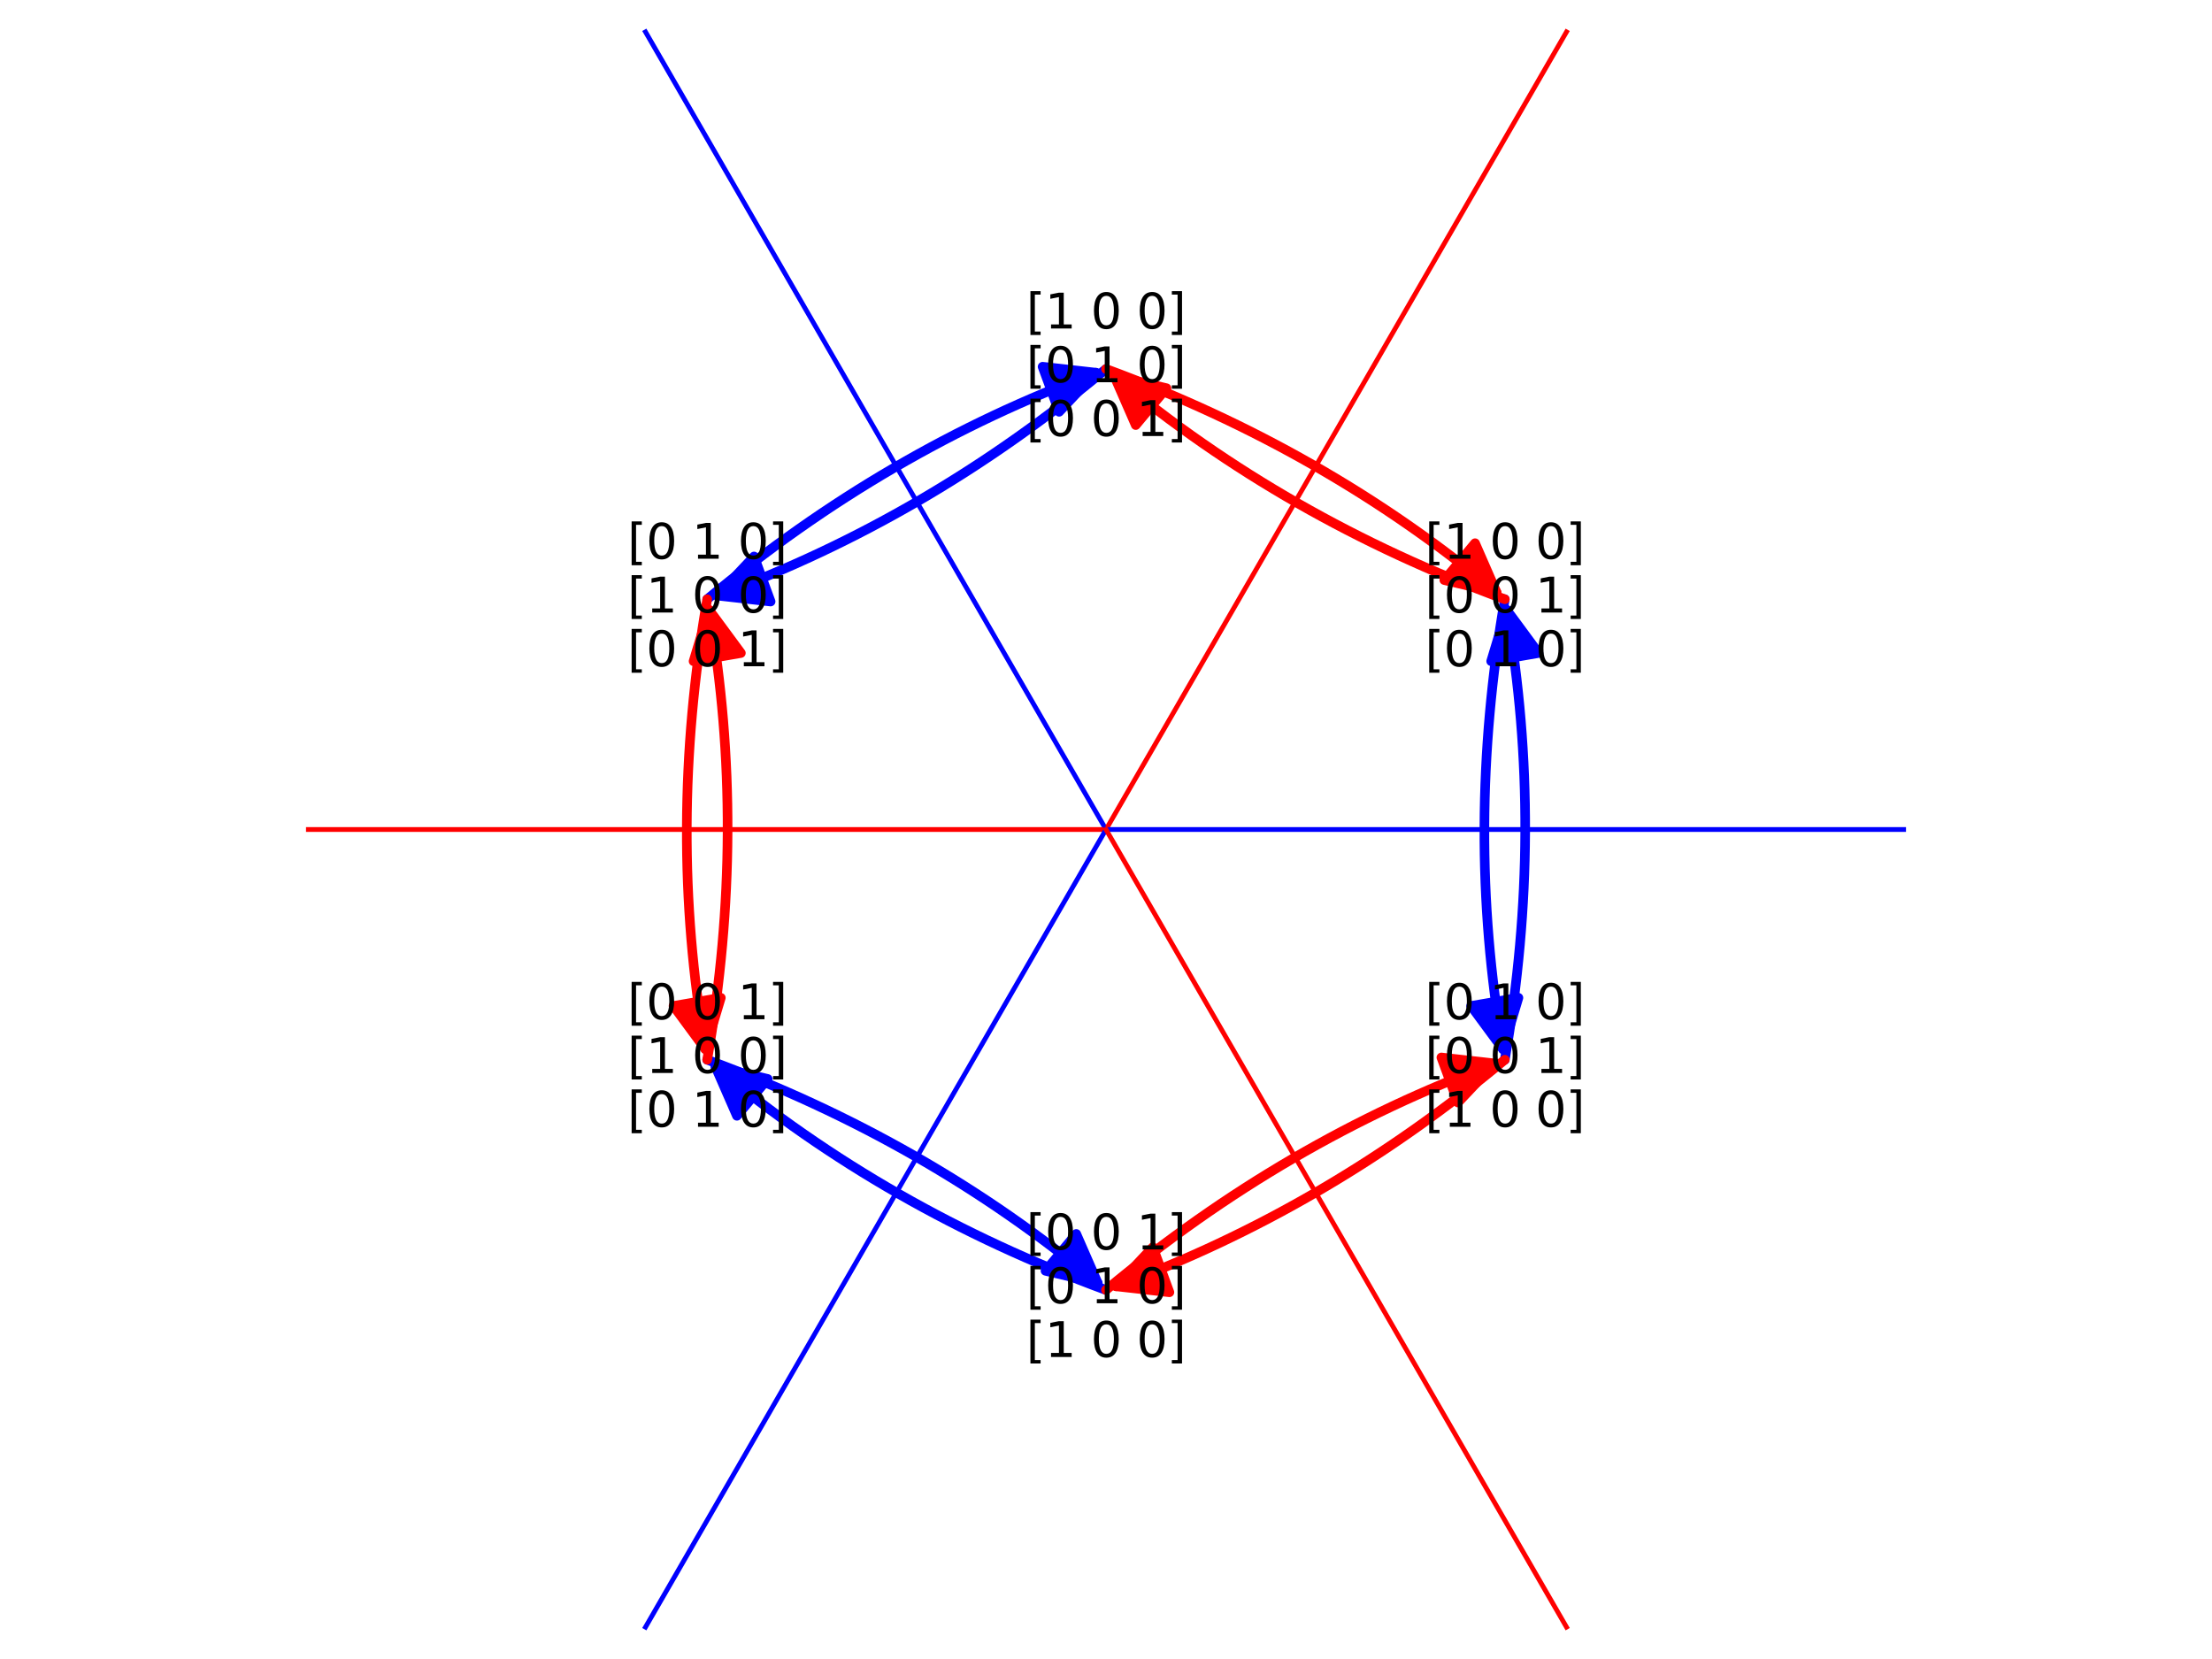 <?xml version="1.0" encoding="utf-8" standalone="no"?>
<!DOCTYPE svg PUBLIC "-//W3C//DTD SVG 1.1//EN"
  "http://www.w3.org/Graphics/SVG/1.1/DTD/svg11.dtd">
<svg xmlns:xlink="http://www.w3.org/1999/xlink" width="460.8pt" height="345.6pt" viewBox="0 0 460.8 345.6" xmlns="http://www.w3.org/2000/svg" version="1.1">
 <defs>
  <style type="text/css">*{stroke-linejoin: round; stroke-linecap: butt}</style>
 </defs>
 <g id="figure_1">
  <g id="patch_1">
   <path d="M 0 345.6 
L 460.8 345.6 
L 460.8 0 
L 0 0 
z
" style="fill: #ffffff"/>
  </g>
  <g id="axes_1">
   <g id="patch_2">
    <path d="M 57.6 345.6 
L 403.2 345.6 
L 403.2 0 
L 57.6 0 
z
" style="fill: #ffffff"/>
   </g>
   <g id="line2d_1">
    <path d="M 230.4 172.8 
L 134.471 6.646 
" clip-path="url(#pa11e6773b6)" style="fill: none; stroke: #0000ff; stroke-linecap: square"/>
   </g>
   <g id="line2d_2">
    <path d="M 326.329 6.646 
L 230.4 172.8 
" clip-path="url(#pa11e6773b6)" style="fill: none; stroke: #ff0000; stroke-linecap: square"/>
   </g>
   <g id="line2d_3">
    <path d="M 230.4 172.8 
L 64.246 172.8 
" clip-path="url(#pa11e6773b6)" style="fill: none; stroke: #ff0000; stroke-linecap: square"/>
   </g>
   <g id="line2d_4">
    <path d="M 396.554 172.8 
L 230.4 172.8 
" clip-path="url(#pa11e6773b6)" style="fill: none; stroke: #0000ff; stroke-linecap: square"/>
   </g>
   <g id="line2d_5">
    <path d="M 230.4 172.8 
L 134.471 338.954 
" clip-path="url(#pa11e6773b6)" style="fill: none; stroke: #0000ff; stroke-linecap: square"/>
   </g>
   <g id="line2d_6">
    <path d="M 230.4 172.8 
L 326.329 338.954 
" clip-path="url(#pa11e6773b6)" style="fill: none; stroke: #ff0000; stroke-linecap: square"/>
   </g>
   <g id="patch_3">
    <path d="M 230.4 76.871 
Q 193.015 108.048 149.422 124.064 
" clip-path="url(#pa11e6773b6)" style="fill: none; stroke: #0000ff; stroke-width: 2; stroke-linecap: round"/>
    <path d="M 160.533 125.309 
L 149.422 124.064 
L 157.084 115.923 
L 160.533 125.309 
z
" clip-path="url(#pa11e6773b6)" style="fill: #0000ff; stroke: #0000ff; stroke-width: 2; stroke-linecap: round"/>
   </g>
   <g id="patch_4">
    <path d="M 228.301 77.642 
Q 184.708 93.659 147.323 124.836 
" clip-path="url(#pa11e6773b6)" style="fill: none; stroke: #0000ff; stroke-width: 2; stroke-linecap: round"/>
    <path d="M 217.19 76.398 
L 228.301 77.642 
L 220.639 85.784 
L 217.19 76.398 
z
" clip-path="url(#pa11e6773b6)" style="fill: #0000ff; stroke: #0000ff; stroke-width: 2; stroke-linecap: round"/>
   </g>
   <g id="patch_5">
    <path d="M 147.323 220.764 
Q 193.015 237.552 228.683 267.297 
" clip-path="url(#pa11e6773b6)" style="fill: none; stroke: #0000ff; stroke-width: 2; stroke-linecap: round"/>
    <path d="M 224.205 257.052 
L 228.683 267.297 
L 217.801 264.732 
L 224.205 257.052 
z
" clip-path="url(#pa11e6773b6)" style="fill: #0000ff; stroke: #0000ff; stroke-width: 2; stroke-linecap: round"/>
   </g>
   <g id="patch_6">
    <path d="M 149.04 222.197 
Q 184.708 251.941 230.4 268.729 
" clip-path="url(#pa11e6773b6)" style="fill: none; stroke: #0000ff; stroke-width: 2; stroke-linecap: round"/>
    <path d="M 153.518 232.441 
L 149.04 222.197 
L 159.923 224.761 
L 153.518 232.441 
z
" clip-path="url(#pa11e6773b6)" style="fill: #0000ff; stroke: #0000ff; stroke-width: 2; stroke-linecap: round"/>
   </g>
   <g id="patch_7">
    <path d="M 313.477 220.764 
Q 321.785 172.8 313.859 127.039 
" clip-path="url(#pa11e6773b6)" style="fill: none; stroke: #0000ff; stroke-width: 2; stroke-linecap: round"/>
    <path d="M 310.639 137.745 
L 313.859 127.039 
L 320.492 136.039 
L 310.639 137.745 
z
" clip-path="url(#pa11e6773b6)" style="fill: #0000ff; stroke: #0000ff; stroke-width: 2; stroke-linecap: round"/>
   </g>
   <g id="patch_8">
    <path d="M 313.095 218.561 
Q 305.169 172.8 313.477 124.836 
" clip-path="url(#pa11e6773b6)" style="fill: none; stroke: #0000ff; stroke-width: 2; stroke-linecap: round"/>
    <path d="M 316.315 207.855 
L 313.095 218.561 
L 306.462 209.561 
L 316.315 207.855 
z
" clip-path="url(#pa11e6773b6)" style="fill: #0000ff; stroke: #0000ff; stroke-width: 2; stroke-linecap: round"/>
   </g>
   <g id="patch_9">
    <path d="M 230.4 76.871 
Q 276.092 93.659 311.76 123.403 
" clip-path="url(#pa11e6773b6)" style="fill: none; stroke: #ff0000; stroke-width: 2; stroke-linecap: round"/>
    <path d="M 307.282 113.159 
L 311.76 123.403 
L 300.877 120.839 
L 307.282 113.159 
z
" clip-path="url(#pa11e6773b6)" style="fill: #ff0000; stroke: #ff0000; stroke-width: 2; stroke-linecap: round"/>
   </g>
   <g id="patch_10">
    <path d="M 232.117 78.303 
Q 267.785 108.048 313.477 124.836 
" clip-path="url(#pa11e6773b6)" style="fill: none; stroke: #ff0000; stroke-width: 2; stroke-linecap: round"/>
    <path d="M 236.595 88.548 
L 232.117 78.303 
L 242.999 80.868 
L 236.595 88.548 
z
" clip-path="url(#pa11e6773b6)" style="fill: #ff0000; stroke: #ff0000; stroke-width: 2; stroke-linecap: round"/>
   </g>
   <g id="patch_11">
    <path d="M 147.323 220.764 
Q 155.631 172.8 147.705 127.039 
" clip-path="url(#pa11e6773b6)" style="fill: none; stroke: #ff0000; stroke-width: 2; stroke-linecap: round"/>
    <path d="M 144.485 137.745 
L 147.705 127.039 
L 154.338 136.039 
L 144.485 137.745 
z
" clip-path="url(#pa11e6773b6)" style="fill: #ff0000; stroke: #ff0000; stroke-width: 2; stroke-linecap: round"/>
   </g>
   <g id="patch_12">
    <path d="M 146.941 218.561 
Q 139.015 172.8 147.323 124.836 
" clip-path="url(#pa11e6773b6)" style="fill: none; stroke: #ff0000; stroke-width: 2; stroke-linecap: round"/>
    <path d="M 150.161 207.855 
L 146.941 218.561 
L 140.308 209.561 
L 150.161 207.855 
z
" clip-path="url(#pa11e6773b6)" style="fill: #ff0000; stroke: #ff0000; stroke-width: 2; stroke-linecap: round"/>
   </g>
   <g id="patch_13">
    <path d="M 313.477 220.764 
Q 276.092 251.941 232.499 267.958 
" clip-path="url(#pa11e6773b6)" style="fill: none; stroke: #ff0000; stroke-width: 2; stroke-linecap: round"/>
    <path d="M 243.61 269.202 
L 232.499 267.958 
L 240.161 259.816 
L 243.61 269.202 
z
" clip-path="url(#pa11e6773b6)" style="fill: #ff0000; stroke: #ff0000; stroke-width: 2; stroke-linecap: round"/>
   </g>
   <g id="patch_14">
    <path d="M 311.378 221.536 
Q 267.785 237.552 230.4 268.729 
" clip-path="url(#pa11e6773b6)" style="fill: none; stroke: #ff0000; stroke-width: 2; stroke-linecap: round"/>
    <path d="M 300.267 220.291 
L 311.378 221.536 
L 303.716 229.677 
L 300.267 220.291 
z
" clip-path="url(#pa11e6773b6)" style="fill: #ff0000; stroke: #ff0000; stroke-width: 2; stroke-linecap: round"/>
   </g>
   <g id="matplotlib.axis_1"/>
   <g id="matplotlib.axis_2"/>
   <g id="patch_15">
    <path d="M 230.4 76.871 
C 230.4 76.871 230.4 76.871 230.4 76.871 
C 230.4 76.871 230.4 76.871 230.4 76.871 
C 230.4 76.871 230.4 76.871 230.4 76.871 
C 230.4 76.871 230.4 76.871 230.4 76.871 
C 230.4 76.871 230.4 76.871 230.4 76.871 
C 230.4 76.871 230.4 76.871 230.4 76.871 
C 230.4 76.871 230.4 76.871 230.4 76.871 
C 230.4 76.871 230.4 76.871 230.4 76.871 
z
" style="fill: #fec7b8; stroke: #000000; stroke-linejoin: miter"/>
   </g>
   <g id="patch_16">
    <path d="M 147.323 220.764 
C 147.323 220.764 147.323 220.764 147.323 220.764 
C 147.323 220.764 147.323 220.764 147.323 220.764 
C 147.323 220.764 147.323 220.764 147.323 220.764 
C 147.323 220.764 147.323 220.764 147.323 220.764 
C 147.323 220.764 147.323 220.764 147.323 220.764 
C 147.323 220.764 147.323 220.764 147.323 220.764 
C 147.323 220.764 147.323 220.764 147.323 220.764 
C 147.323 220.764 147.323 220.764 147.323 220.764 
z
" style="fill: #fec7b8; stroke: #000000; stroke-linejoin: miter"/>
   </g>
   <g id="patch_17">
    <path d="M 313.477 220.764 
C 313.477 220.764 313.477 220.764 313.477 220.764 
C 313.477 220.764 313.477 220.764 313.477 220.764 
C 313.477 220.764 313.477 220.764 313.477 220.764 
C 313.477 220.764 313.477 220.764 313.477 220.764 
C 313.477 220.764 313.477 220.764 313.477 220.764 
C 313.477 220.764 313.477 220.764 313.477 220.764 
C 313.477 220.764 313.477 220.764 313.477 220.764 
C 313.477 220.764 313.477 220.764 313.477 220.764 
z
" style="fill: #fec7b8; stroke: #000000; stroke-linejoin: miter"/>
   </g>
   <g id="patch_18">
    <path d="M 147.323 124.836 
C 147.323 124.836 147.323 124.836 147.323 124.836 
C 147.323 124.836 147.323 124.836 147.323 124.836 
C 147.323 124.836 147.323 124.836 147.323 124.836 
C 147.323 124.836 147.323 124.836 147.323 124.836 
C 147.323 124.836 147.323 124.836 147.323 124.836 
C 147.323 124.836 147.323 124.836 147.323 124.836 
C 147.323 124.836 147.323 124.836 147.323 124.836 
C 147.323 124.836 147.323 124.836 147.323 124.836 
z
" style="fill: #fec7b8; stroke: #000000; stroke-linejoin: miter"/>
   </g>
   <g id="patch_19">
    <path d="M 313.477 124.836 
C 313.477 124.836 313.477 124.836 313.477 124.836 
C 313.477 124.836 313.477 124.836 313.477 124.836 
C 313.477 124.836 313.477 124.836 313.477 124.836 
C 313.477 124.836 313.477 124.836 313.477 124.836 
C 313.477 124.836 313.477 124.836 313.477 124.836 
C 313.477 124.836 313.477 124.836 313.477 124.836 
C 313.477 124.836 313.477 124.836 313.477 124.836 
C 313.477 124.836 313.477 124.836 313.477 124.836 
z
" style="fill: #fec7b8; stroke: #000000; stroke-linejoin: miter"/>
   </g>
   <g id="patch_20">
    <path d="M 230.4 268.729 
C 230.4 268.729 230.4 268.729 230.4 268.729 
C 230.4 268.729 230.4 268.729 230.4 268.729 
C 230.4 268.729 230.4 268.729 230.4 268.729 
C 230.4 268.729 230.4 268.729 230.4 268.729 
C 230.4 268.729 230.4 268.729 230.4 268.729 
C 230.4 268.729 230.4 268.729 230.4 268.729 
C 230.4 268.729 230.4 268.729 230.4 268.729 
C 230.4 268.729 230.4 268.729 230.4 268.729 
z
" style="fill: #fec7b8; stroke: #000000; stroke-linejoin: miter"/>
   </g>
   <g id="text_1">
    <!-- [1 0 0] -->
    <g transform="translate(213.777 68.433)scale(0.1 -0.1)">
     <defs>
      <path id="DejaVuSans-5b" d="M 550 4863 
L 1875 4863 
L 1875 4416 
L 1125 4416 
L 1125 -397 
L 1875 -397 
L 1875 -844 
L 550 -844 
L 550 4863 
z
" transform="scale(0.016)"/>
      <path id="DejaVuSans-31" d="M 794 531 
L 1825 531 
L 1825 4091 
L 703 3866 
L 703 4441 
L 1819 4666 
L 2450 4666 
L 2450 531 
L 3481 531 
L 3481 0 
L 794 0 
L 794 531 
z
" transform="scale(0.016)"/>
      <path id="DejaVuSans-20" transform="scale(0.016)"/>
      <path id="DejaVuSans-30" d="M 2034 4250 
Q 1547 4250 1301 3770 
Q 1056 3291 1056 2328 
Q 1056 1369 1301 889 
Q 1547 409 2034 409 
Q 2525 409 2770 889 
Q 3016 1369 3016 2328 
Q 3016 3291 2770 3770 
Q 2525 4250 2034 4250 
z
M 2034 4750 
Q 2819 4750 3233 4129 
Q 3647 3509 3647 2328 
Q 3647 1150 3233 529 
Q 2819 -91 2034 -91 
Q 1250 -91 836 529 
Q 422 1150 422 2328 
Q 422 3509 836 4129 
Q 1250 4750 2034 4750 
z
" transform="scale(0.016)"/>
      <path id="DejaVuSans-5d" d="M 1947 4863 
L 1947 -844 
L 622 -844 
L 622 -397 
L 1369 -397 
L 1369 4416 
L 622 4416 
L 622 4863 
L 1947 4863 
z
" transform="scale(0.016)"/>
     </defs>
     <use xlink:href="#DejaVuSans-5b"/>
     <use xlink:href="#DejaVuSans-31" x="39.014"/>
     <use xlink:href="#DejaVuSans-20" x="102.637"/>
     <use xlink:href="#DejaVuSans-30" x="134.424"/>
     <use xlink:href="#DejaVuSans-20" x="198.047"/>
     <use xlink:href="#DejaVuSans-30" x="229.834"/>
     <use xlink:href="#DejaVuSans-5d" x="293.457"/>
    </g>
    <!-- [0 1 0] -->
    <g transform="translate(213.777 79.631)scale(0.1 -0.1)">
     <use xlink:href="#DejaVuSans-5b"/>
     <use xlink:href="#DejaVuSans-30" x="39.014"/>
     <use xlink:href="#DejaVuSans-20" x="102.637"/>
     <use xlink:href="#DejaVuSans-31" x="134.424"/>
     <use xlink:href="#DejaVuSans-20" x="198.047"/>
     <use xlink:href="#DejaVuSans-30" x="229.834"/>
     <use xlink:href="#DejaVuSans-5d" x="293.457"/>
    </g>
    <!-- [0 0 1] -->
    <g transform="translate(213.777 90.828)scale(0.1 -0.1)">
     <use xlink:href="#DejaVuSans-5b"/>
     <use xlink:href="#DejaVuSans-30" x="39.014"/>
     <use xlink:href="#DejaVuSans-20" x="102.637"/>
     <use xlink:href="#DejaVuSans-30" x="134.424"/>
     <use xlink:href="#DejaVuSans-20" x="198.047"/>
     <use xlink:href="#DejaVuSans-31" x="229.834"/>
     <use xlink:href="#DejaVuSans-5d" x="293.457"/>
    </g>
   </g>
   <g id="text_2">
    <!-- [0 0 1] -->
    <g transform="translate(130.7 212.326)scale(0.1 -0.1)">
     <use xlink:href="#DejaVuSans-5b"/>
     <use xlink:href="#DejaVuSans-30" x="39.014"/>
     <use xlink:href="#DejaVuSans-20" x="102.637"/>
     <use xlink:href="#DejaVuSans-30" x="134.424"/>
     <use xlink:href="#DejaVuSans-20" x="198.047"/>
     <use xlink:href="#DejaVuSans-31" x="229.834"/>
     <use xlink:href="#DejaVuSans-5d" x="293.457"/>
    </g>
    <!-- [1 0 0] -->
    <g transform="translate(130.7 223.524)scale(0.1 -0.1)">
     <use xlink:href="#DejaVuSans-5b"/>
     <use xlink:href="#DejaVuSans-31" x="39.014"/>
     <use xlink:href="#DejaVuSans-20" x="102.637"/>
     <use xlink:href="#DejaVuSans-30" x="134.424"/>
     <use xlink:href="#DejaVuSans-20" x="198.047"/>
     <use xlink:href="#DejaVuSans-30" x="229.834"/>
     <use xlink:href="#DejaVuSans-5d" x="293.457"/>
    </g>
    <!-- [0 1 0] -->
    <g transform="translate(130.7 234.722)scale(0.1 -0.1)">
     <use xlink:href="#DejaVuSans-5b"/>
     <use xlink:href="#DejaVuSans-30" x="39.014"/>
     <use xlink:href="#DejaVuSans-20" x="102.637"/>
     <use xlink:href="#DejaVuSans-31" x="134.424"/>
     <use xlink:href="#DejaVuSans-20" x="198.047"/>
     <use xlink:href="#DejaVuSans-30" x="229.834"/>
     <use xlink:href="#DejaVuSans-5d" x="293.457"/>
    </g>
   </g>
   <g id="text_3">
    <!-- [0 1 0] -->
    <g transform="translate(296.853 212.326)scale(0.1 -0.1)">
     <use xlink:href="#DejaVuSans-5b"/>
     <use xlink:href="#DejaVuSans-30" x="39.014"/>
     <use xlink:href="#DejaVuSans-20" x="102.637"/>
     <use xlink:href="#DejaVuSans-31" x="134.424"/>
     <use xlink:href="#DejaVuSans-20" x="198.047"/>
     <use xlink:href="#DejaVuSans-30" x="229.834"/>
     <use xlink:href="#DejaVuSans-5d" x="293.457"/>
    </g>
    <!-- [0 0 1] -->
    <g transform="translate(296.853 223.524)scale(0.1 -0.1)">
     <use xlink:href="#DejaVuSans-5b"/>
     <use xlink:href="#DejaVuSans-30" x="39.014"/>
     <use xlink:href="#DejaVuSans-20" x="102.637"/>
     <use xlink:href="#DejaVuSans-30" x="134.424"/>
     <use xlink:href="#DejaVuSans-20" x="198.047"/>
     <use xlink:href="#DejaVuSans-31" x="229.834"/>
     <use xlink:href="#DejaVuSans-5d" x="293.457"/>
    </g>
    <!-- [1 0 0] -->
    <g transform="translate(296.853 234.722)scale(0.1 -0.1)">
     <use xlink:href="#DejaVuSans-5b"/>
     <use xlink:href="#DejaVuSans-31" x="39.014"/>
     <use xlink:href="#DejaVuSans-20" x="102.637"/>
     <use xlink:href="#DejaVuSans-30" x="134.424"/>
     <use xlink:href="#DejaVuSans-20" x="198.047"/>
     <use xlink:href="#DejaVuSans-30" x="229.834"/>
     <use xlink:href="#DejaVuSans-5d" x="293.457"/>
    </g>
   </g>
   <g id="text_4">
    <!-- [0 1 0] -->
    <g transform="translate(130.7 116.397)scale(0.1 -0.1)">
     <use xlink:href="#DejaVuSans-5b"/>
     <use xlink:href="#DejaVuSans-30" x="39.014"/>
     <use xlink:href="#DejaVuSans-20" x="102.637"/>
     <use xlink:href="#DejaVuSans-31" x="134.424"/>
     <use xlink:href="#DejaVuSans-20" x="198.047"/>
     <use xlink:href="#DejaVuSans-30" x="229.834"/>
     <use xlink:href="#DejaVuSans-5d" x="293.457"/>
    </g>
    <!-- [1 0 0] -->
    <g transform="translate(130.7 127.595)scale(0.1 -0.1)">
     <use xlink:href="#DejaVuSans-5b"/>
     <use xlink:href="#DejaVuSans-31" x="39.014"/>
     <use xlink:href="#DejaVuSans-20" x="102.637"/>
     <use xlink:href="#DejaVuSans-30" x="134.424"/>
     <use xlink:href="#DejaVuSans-20" x="198.047"/>
     <use xlink:href="#DejaVuSans-30" x="229.834"/>
     <use xlink:href="#DejaVuSans-5d" x="293.457"/>
    </g>
    <!-- [0 0 1] -->
    <g transform="translate(130.7 138.793)scale(0.1 -0.1)">
     <use xlink:href="#DejaVuSans-5b"/>
     <use xlink:href="#DejaVuSans-30" x="39.014"/>
     <use xlink:href="#DejaVuSans-20" x="102.637"/>
     <use xlink:href="#DejaVuSans-30" x="134.424"/>
     <use xlink:href="#DejaVuSans-20" x="198.047"/>
     <use xlink:href="#DejaVuSans-31" x="229.834"/>
     <use xlink:href="#DejaVuSans-5d" x="293.457"/>
    </g>
   </g>
   <g id="text_5">
    <!-- [1 0 0] -->
    <g transform="translate(296.853 116.397)scale(0.1 -0.1)">
     <use xlink:href="#DejaVuSans-5b"/>
     <use xlink:href="#DejaVuSans-31" x="39.014"/>
     <use xlink:href="#DejaVuSans-20" x="102.637"/>
     <use xlink:href="#DejaVuSans-30" x="134.424"/>
     <use xlink:href="#DejaVuSans-20" x="198.047"/>
     <use xlink:href="#DejaVuSans-30" x="229.834"/>
     <use xlink:href="#DejaVuSans-5d" x="293.457"/>
    </g>
    <!-- [0 0 1] -->
    <g transform="translate(296.853 127.595)scale(0.1 -0.1)">
     <use xlink:href="#DejaVuSans-5b"/>
     <use xlink:href="#DejaVuSans-30" x="39.014"/>
     <use xlink:href="#DejaVuSans-20" x="102.637"/>
     <use xlink:href="#DejaVuSans-30" x="134.424"/>
     <use xlink:href="#DejaVuSans-20" x="198.047"/>
     <use xlink:href="#DejaVuSans-31" x="229.834"/>
     <use xlink:href="#DejaVuSans-5d" x="293.457"/>
    </g>
    <!-- [0 1 0] -->
    <g transform="translate(296.853 138.793)scale(0.1 -0.1)">
     <use xlink:href="#DejaVuSans-5b"/>
     <use xlink:href="#DejaVuSans-30" x="39.014"/>
     <use xlink:href="#DejaVuSans-20" x="102.637"/>
     <use xlink:href="#DejaVuSans-31" x="134.424"/>
     <use xlink:href="#DejaVuSans-20" x="198.047"/>
     <use xlink:href="#DejaVuSans-30" x="229.834"/>
     <use xlink:href="#DejaVuSans-5d" x="293.457"/>
    </g>
   </g>
   <g id="text_6">
    <!-- [0 0 1] -->
    <g transform="translate(213.777 260.29)scale(0.1 -0.1)">
     <use xlink:href="#DejaVuSans-5b"/>
     <use xlink:href="#DejaVuSans-30" x="39.014"/>
     <use xlink:href="#DejaVuSans-20" x="102.637"/>
     <use xlink:href="#DejaVuSans-30" x="134.424"/>
     <use xlink:href="#DejaVuSans-20" x="198.047"/>
     <use xlink:href="#DejaVuSans-31" x="229.834"/>
     <use xlink:href="#DejaVuSans-5d" x="293.457"/>
    </g>
    <!-- [0 1 0] -->
    <g transform="translate(213.777 271.488)scale(0.1 -0.1)">
     <use xlink:href="#DejaVuSans-5b"/>
     <use xlink:href="#DejaVuSans-30" x="39.014"/>
     <use xlink:href="#DejaVuSans-20" x="102.637"/>
     <use xlink:href="#DejaVuSans-31" x="134.424"/>
     <use xlink:href="#DejaVuSans-20" x="198.047"/>
     <use xlink:href="#DejaVuSans-30" x="229.834"/>
     <use xlink:href="#DejaVuSans-5d" x="293.457"/>
    </g>
    <!-- [1 0 0] -->
    <g transform="translate(213.777 282.686)scale(0.1 -0.1)">
     <use xlink:href="#DejaVuSans-5b"/>
     <use xlink:href="#DejaVuSans-31" x="39.014"/>
     <use xlink:href="#DejaVuSans-20" x="102.637"/>
     <use xlink:href="#DejaVuSans-30" x="134.424"/>
     <use xlink:href="#DejaVuSans-20" x="198.047"/>
     <use xlink:href="#DejaVuSans-30" x="229.834"/>
     <use xlink:href="#DejaVuSans-5d" x="293.457"/>
    </g>
   </g>
  </g>
 </g>
 <defs>
  <clipPath id="pa11e6773b6">
   <rect x="57.6" y="0" width="345.6" height="345.6"/>
  </clipPath>
 </defs>
</svg>
